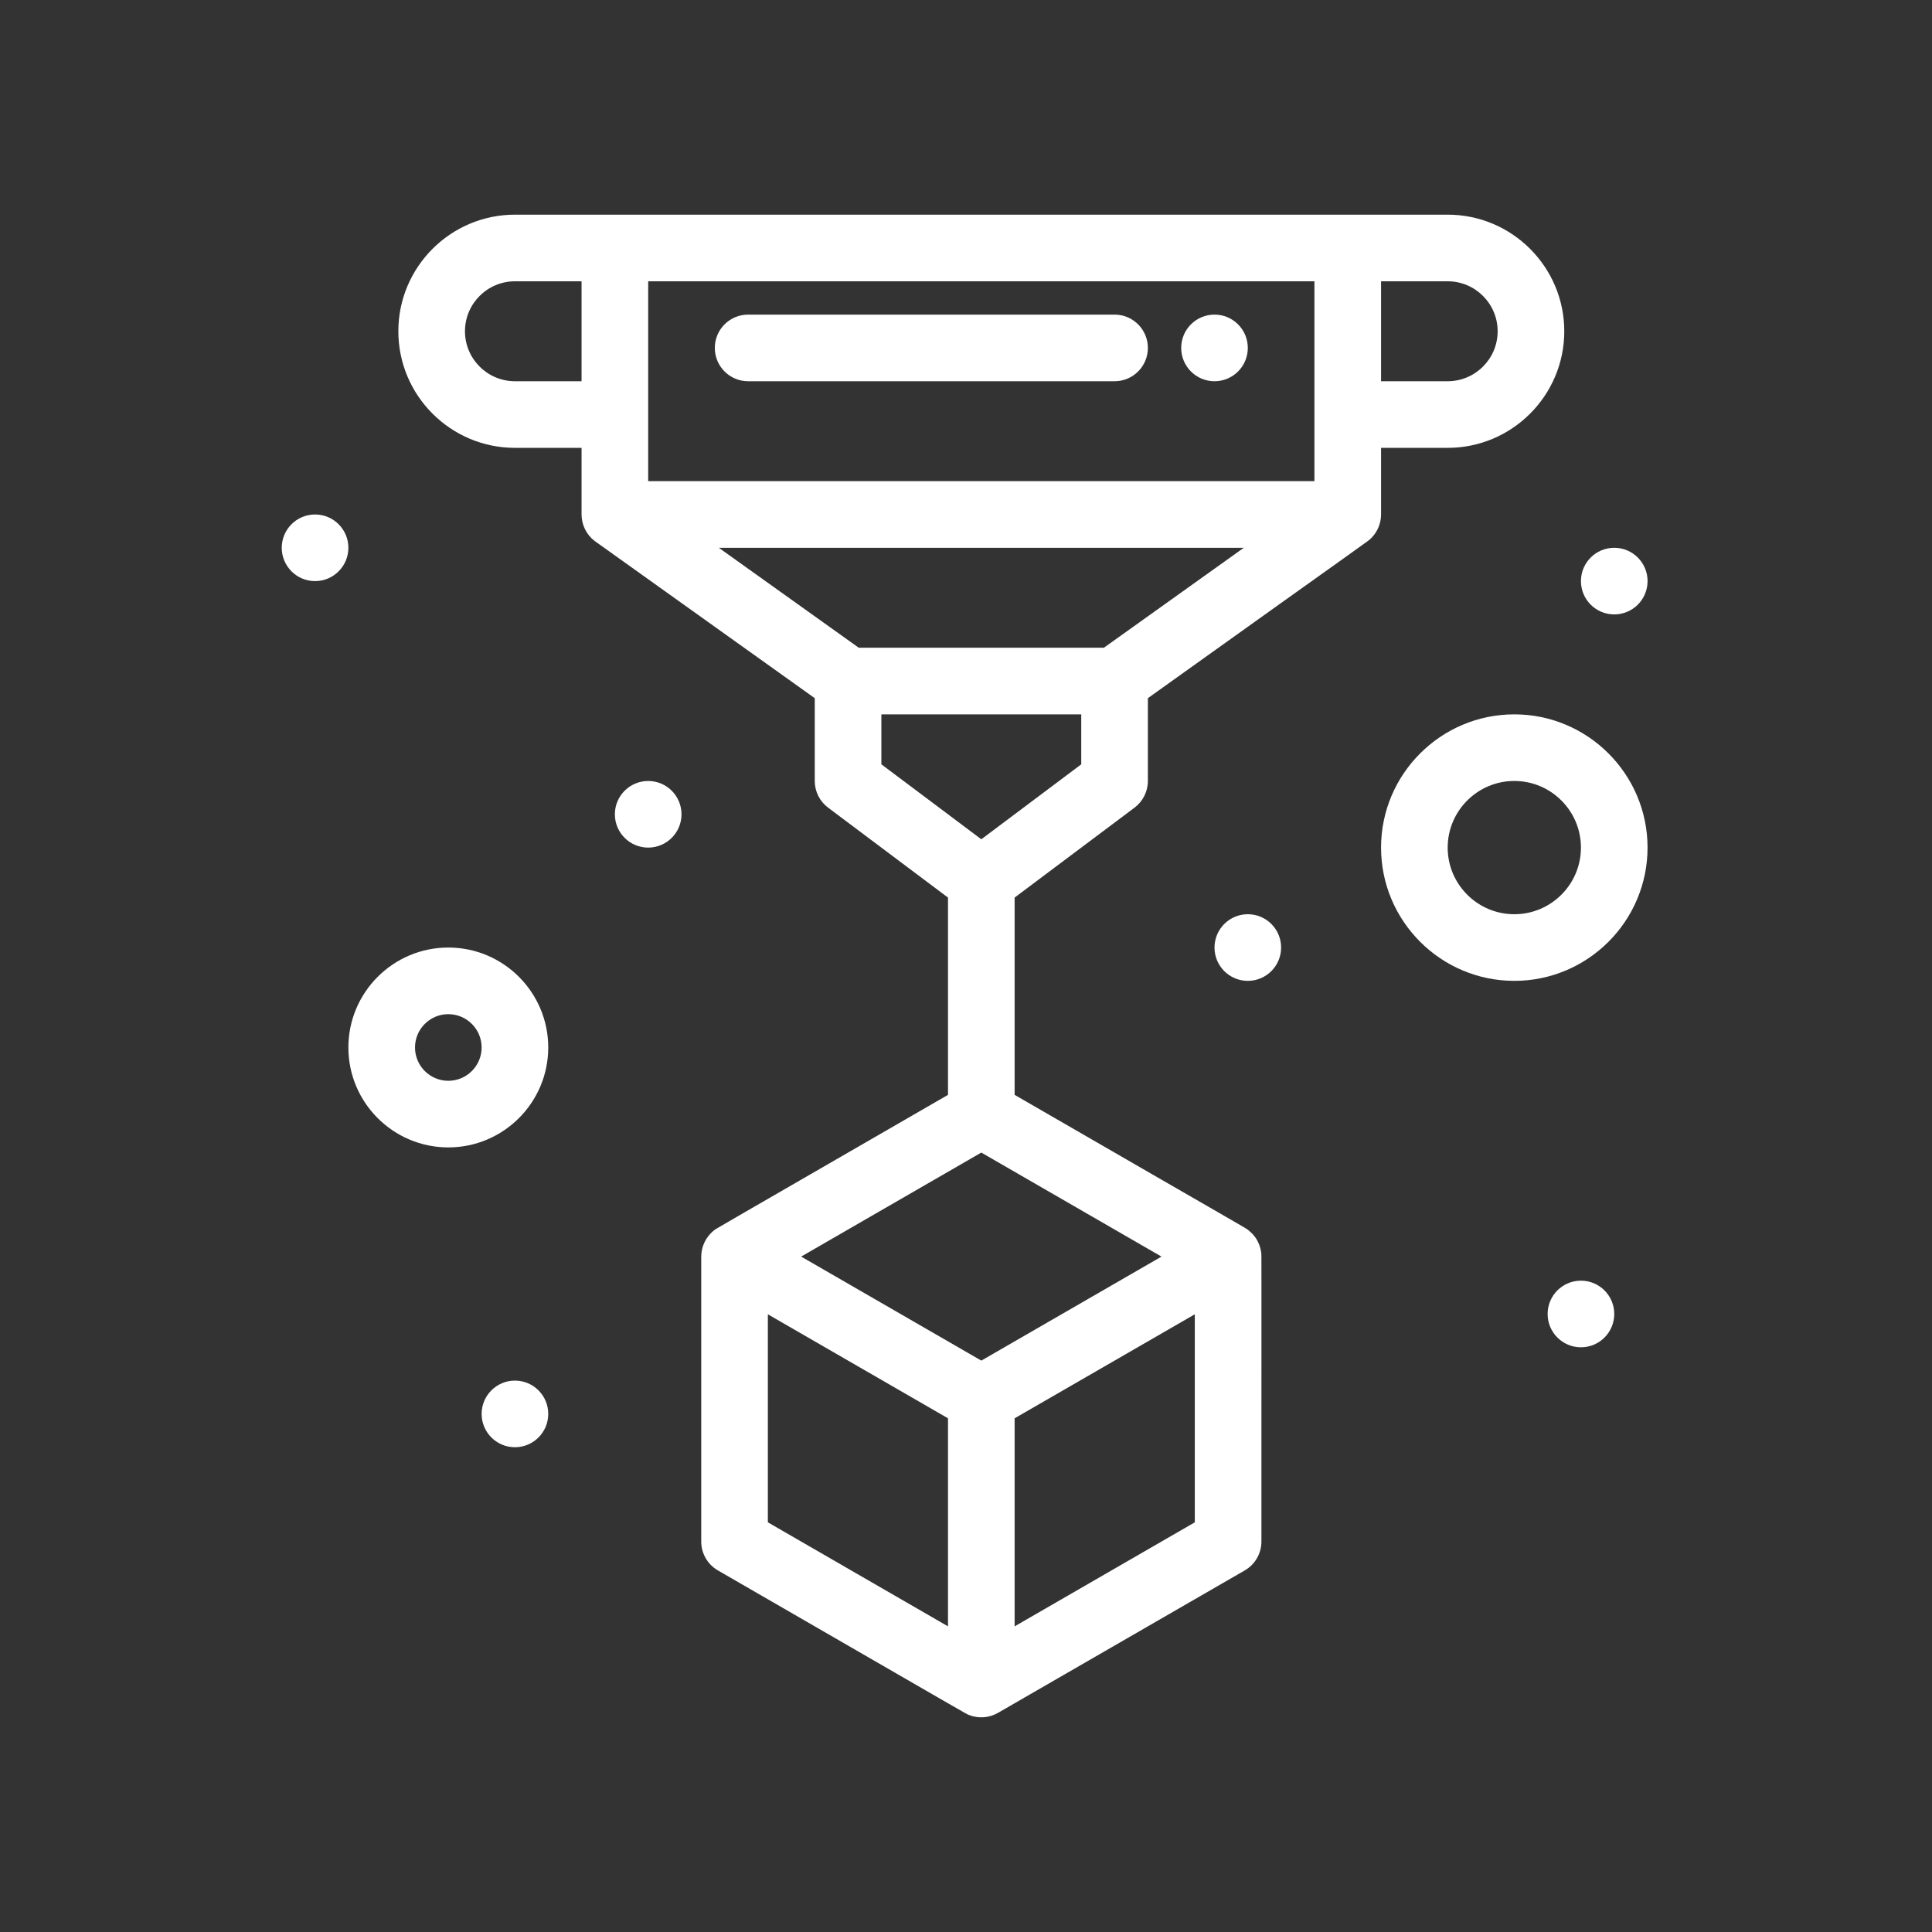 <svg width="144" height="144" viewBox="0 0 144 144" fill="none" xmlns="http://www.w3.org/2000/svg">
<rect x="0" y="0" width="144" height="144" fill="#333333" stroke="none"/>
<path d="M102.936 38.354C102.936 38.318 102.936 33.418 102.936 33.38H107.902C112.694 33.38 116.592 29.482 116.592 24.69C116.592 19.898 112.694 16 107.902 16C96.016 16 45.383 16 38.38 16C33.589 16 29.69 19.898 29.69 24.69C29.69 29.482 33.589 33.38 38.38 33.38H43.346V38.346C43.356 38.676 43.398 38.945 43.522 39.26C43.703 39.716 44.009 40.098 44.386 40.367L60.727 52.038V58.21C60.727 58.991 61.095 59.727 61.72 60.196L70.658 66.9V81.605C52.082 92.334 53.444 91.536 53.22 91.704C52.606 92.186 52.266 92.923 52.266 93.659V114.899C52.266 115.786 52.739 116.605 53.507 117.049C73.18 128.407 71.972 127.724 72.207 127.819C72.891 128.098 73.695 128.057 74.363 127.679C74.48 127.614 89.459 118.964 92.778 117.049C93.546 116.605 94.019 115.786 94.019 114.898C94.012 92.438 94.039 93.644 93.998 93.333C93.977 93.167 93.923 92.951 93.846 92.754C93.662 92.291 93.425 92.003 93.05 91.691C92.781 91.483 93.646 92.019 75.624 81.605V66.9L84.563 60.196C85.188 59.727 85.556 58.991 85.556 58.209V52.038C102.796 39.706 101.928 40.382 102.207 40.104C102.669 39.642 102.934 39.006 102.936 38.354ZM111.626 24.69C111.626 26.744 109.956 28.415 107.902 28.415H102.936V20.966H107.902C109.956 20.966 111.626 22.637 111.626 24.69ZM97.97 35.863H48.312C48.312 34.556 48.312 24.723 48.312 20.966H97.97C97.97 23.225 97.97 31.948 97.97 35.863ZM38.38 28.415C36.327 28.415 34.656 26.744 34.656 24.69C34.656 22.637 36.327 20.966 38.38 20.966H43.346V28.415H38.38ZM73.141 101.412L59.714 93.659L73.141 85.906L86.57 93.659L73.141 101.412ZM57.232 97.96L70.658 105.712V121.218L57.232 113.465V97.96ZM75.624 121.219V105.712L89.054 97.959V113.465L75.624 121.219ZM80.59 56.968L73.141 62.555L65.692 56.968V53.244H80.59V56.968ZM82.277 48.278H64.005L53.577 40.829H92.705L82.277 48.278Z" fill="white"/>
<path d="M55.761 28.415H83.073C84.444 28.415 85.556 27.303 85.556 25.932C85.556 24.56 84.444 23.449 83.073 23.449H55.761C54.39 23.449 53.278 24.56 53.278 25.932C53.278 27.303 54.39 28.415 55.761 28.415Z" fill="white"/>
<path d="M90.522 28.415C91.893 28.415 93.004 27.303 93.004 25.932C93.004 24.56 91.893 23.449 90.522 23.449C89.15 23.449 88.039 24.56 88.039 25.932C88.039 27.303 89.15 28.415 90.522 28.415Z" fill="white"/>
<path d="M120.317 45.795C121.688 45.795 122.8 44.683 122.8 43.312C122.8 41.941 121.688 40.829 120.317 40.829C118.945 40.829 117.834 41.941 117.834 43.312C117.834 44.683 118.945 45.795 120.317 45.795Z" fill="white"/>
<path d="M93.004 73.107C94.376 73.107 95.487 71.995 95.487 70.624C95.487 69.253 94.376 68.141 93.004 68.141C91.633 68.141 90.522 69.253 90.522 70.624C90.522 71.995 91.633 73.107 93.004 73.107Z" fill="white"/>
<path d="M117.834 100.419C119.205 100.419 120.317 99.308 120.317 97.936C120.317 96.565 119.205 95.453 117.834 95.453C116.462 95.453 115.351 96.565 115.351 97.936C115.351 99.308 116.462 100.419 117.834 100.419Z" fill="white"/>
<path d="M38.38 107.868C39.752 107.868 40.863 106.756 40.863 105.385C40.863 104.014 39.752 102.902 38.38 102.902C37.009 102.902 35.898 104.014 35.898 105.385C35.898 106.756 37.009 107.868 38.38 107.868Z" fill="white"/>
<path d="M48.312 63.175C49.683 63.175 50.795 62.064 50.795 60.693C50.795 59.321 49.683 58.21 48.312 58.21C46.941 58.21 45.829 59.321 45.829 60.693C45.829 62.064 46.941 63.175 48.312 63.175Z" fill="white"/>
<path d="M23.483 43.312C24.854 43.312 25.966 42.2 25.966 40.829C25.966 39.458 24.854 38.346 23.483 38.346C22.112 38.346 21 39.458 21 40.829C21 42.2 22.112 43.312 23.483 43.312Z" fill="white"/>
<path d="M33.415 70.624C29.307 70.624 25.966 73.965 25.966 78.073C25.966 82.18 29.307 85.521 33.415 85.521C37.522 85.521 40.863 82.18 40.863 78.073C40.863 73.965 37.522 70.624 33.415 70.624ZM33.415 80.556C32.045 80.556 30.932 79.442 30.932 78.073C30.932 76.704 32.045 75.59 33.415 75.59C34.784 75.59 35.898 76.704 35.898 78.073C35.898 79.442 34.784 80.556 33.415 80.556Z" fill="white"/>
<path d="M112.868 53.244C107.392 53.244 102.936 57.699 102.936 63.175C102.936 68.652 107.392 73.107 112.868 73.107C118.344 73.107 122.799 68.652 122.799 63.175C122.799 57.699 118.344 53.244 112.868 53.244ZM112.868 68.141C110.13 68.141 107.902 65.913 107.902 63.175C107.902 60.437 110.13 58.209 112.868 58.209C115.606 58.209 117.834 60.437 117.834 63.175C117.834 65.913 115.606 68.141 112.868 68.141Z" fill="white"/>
</svg>
